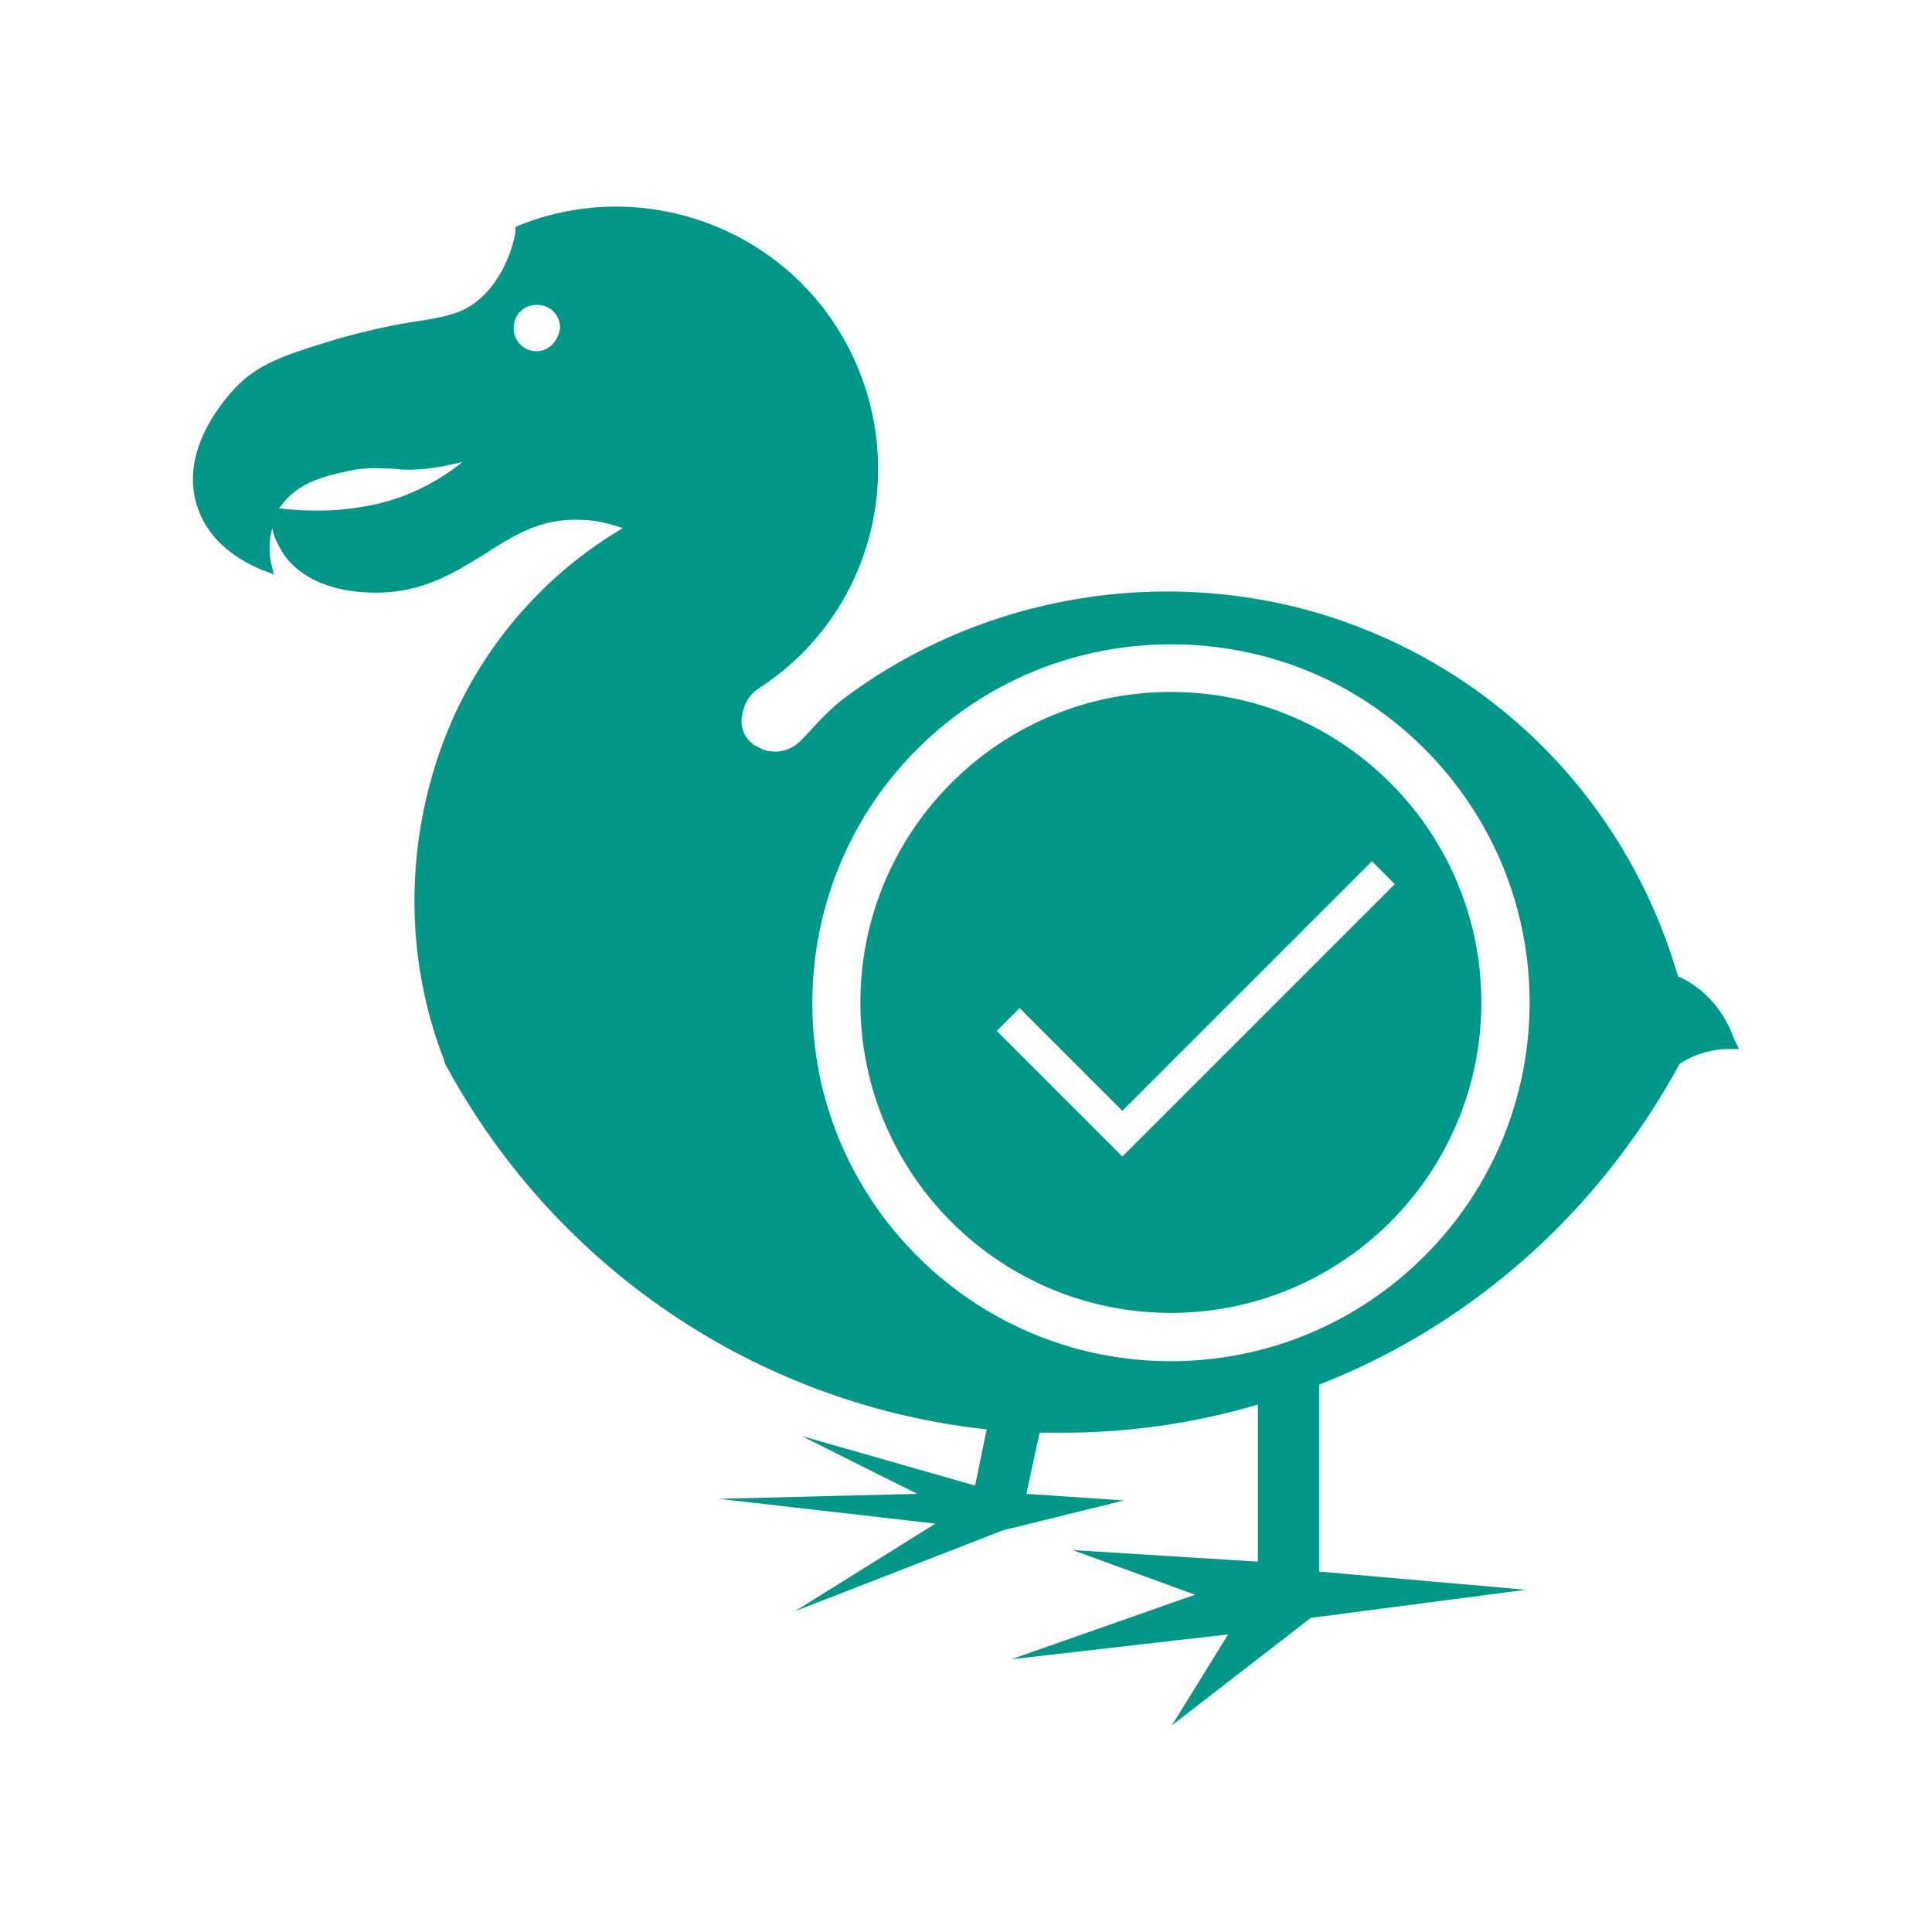 <svg xmlns="http://www.w3.org/2000/svg" fill-rule="evenodd" stroke-linejoin="round" stroke-miterlimit="2" clip-rule="evenodd" viewBox="0 0 1000 1000"><defs/><path fill="none" d="M0 0h1000v1000H0z"/><path fill="#009688" d="M897.575 537.841c-5.136-14.551-15.407-26.534-29.102-32.525-26.533-91.583-96.718-161.768-187.445-188.301-83.024-23.966-173.751-7.703-243.08 43.651-9.415 6.848-16.262 15.407-22.253 21.398-5.136 5.992-12.839 8.559-20.542 5.992l-5.136-2.568-.856-.856c-4.279-3.424-5.991-8.559-5.135-13.695.856-5.991 3.423-11.126 8.559-14.55 57.346-36.804 77.888-110.413 48.787-172.039-30.813-65.049-106.989-94.151-172.895-67.617l-1.712.856v2.567c-.856 5.992-5.135 21.398-16.262 32.525-9.415 9.415-18.83 11.127-35.093 13.695-11.126 1.712-23.965 4.279-41.939 9.415-24.822 7.703-40.228 11.983-53.067 26.533-8.559 9.415-27.389 34.237-17.974 60.77 6.847 19.686 24.821 28.245 32.525 31.669l6.847 2.568-1.712-6.848c-.856-5.135-.856-11.126.856-17.118.856 5.136 3.424 9.415 5.991 13.695 5.992 8.559 19.686 19.686 47.932 19.686 23.965 0 40.228-10.271 55.634-19.686 14.551-9.415 29.101-18.83 49.643-17.974 7.703 0 14.551 1.711 22.254 4.279-43.652 25.678-77.888 66.762-95.007 116.405-17.974 52.21-17.118 108.701 2.568 159.2v.856c57.346 106.989 162.624 177.174 280.74 190.013l-5.991 29.101-89.871-25.678 59.914 29.957-102.71 2.568 112.125 12.839-72.753 45.363 107.845-41.94 62.482-15.406-50.499-3.424 6.847-31.668h11.983c35.093 0 69.329-5.136 100.998-14.551v81.312l-95.862-5.992 63.337 23.11-95.006 33.381 112.125-12.839-29.101 47.075 71.896-55.634 111.269-14.551-106.989-9.415v-96.718c78.744-30.813 144.649-89.015 186.589-166.047 7.704-5.136 17.119-7.704 25.678-7.704h5.135l-2.567-5.135zM606.037 333.166l.682.001.214.001.474.003.242.002.466.004.224.003.592.008.089.001.678.012.2.004.484.011.239.005.46.012.23.006.541.016.138.004.676.023.18.007.5.018.235.01.457.018.234.01.508.023.17.008.672.033.153.008.523.028.23.013.456.026.236.014.486.029.19.012.671.044.111.007.561.039.223.016.457.033.237.018.47.036.205.016.668.053.043.004.625.053.213.019.462.04.236.022.46.042.214.02.612.059.054.006.665.066.2.021.47.049.234.025.453.049.22.024.55.062.114.013.662.077.182.022.483.058.23.028.449.056.225.028.511.065.15.02.659.087.158.021.503.068.224.032.448.062.227.032.487.071.173.025.656.097.122.018.535.081.216.034.45.07.226.036.471.075.188.03.654.108.064.01.588.099.207.035.454.079.224.039.46.081.198.035.649.116.652.12.192.036.463.087.221.043.452.086.204.04.574.112.073.015.649.13.175.035.475.097.216.045.449.093.207.044.529.112.116.025.647.14.149.033.496.109.209.046.448.101.208.047.501.115.141.032.646.15.113.027.527.125.199.047.452.109.206.05.483.118.157.039.645.161.059.015.577.146.186.047.458.118.203.053.472.123.167.044.64.17.635.171.17.047.469.128.197.054.466.13.172.048.628.177.643.184.149.043.484.141.189.055.464.137.174.051.574.172.052.015.642.195.12.036.508.157.179.055.466.145.172.054.54.17.084.027.641.205.08.026.544.176.165.054.472.155.168.055.52.173.102.034.642.217.021.007.597.204.149.051.482.166.162.056.509.178.111.039.635.225.622.223.128.046.496.18.154.056.503.185.117.043.624.231.63.237.1.038.518.197.142.054.503.193.117.045.615.24.638.25.064.026.548.217.127.051.508.205.113.045.608.247.646.265.015.007.591.245.109.046.518.217.106.045.597.253.006.002.643.276.61.264.086.038.533.233.096.042.582.257.021.009.633.283.618.279.058.027.553.252.084.038.576.265.027.012.625.292.626.293.022.011.582.276.068.032.577.276.026.013c.619.298 1.236.599 1.851.903l.048.024.584.29.021.011c.618.309 1.234.621 1.848.937l.023.012.598.308.012.007c.823.427 1.642.859 2.457 1.298-26.052-13.869-55.851-21.715-87.571-21.715-103.007 0-185.75 82.743-185.75 185.75 0 14.364 1.609 28.334 4.658 41.741 19.105 82.215 92.886 143.554 180.879 143.554 102.485 0 185.69-83.205 185.69-185.69 0-71.73-40.761-134.016-100.363-164.938l-.005-.003-.007-.004-.31-.16-.288-.148-.013-.007-.01-.005a177.72 177.72 0 00-1.848-.937l-.007-.004-.014-.007-.328-.163-.256-.127-.026-.013-.022-.011c-.615-.304-1.232-.605-1.851-.903l-.008-.004-.018-.009-.349-.168-.228-.108-.035-.017-.033-.015-.213-.102-.369-.174-.015-.008-.007-.003a239.1 239.1 0 00-1.251-.585l-.008-.003-.019-.009-.374-.172-.202-.093-.04-.018-.044-.02-.227-.104-.326-.148-.039-.018-.019-.009c-.416-.188-.833-.376-1.251-.562l-.005-.002-.016-.007-.403-.178-.179-.079-.042-.019-.054-.023-.242-.107-.291-.126-.054-.024-.032-.014c-.417-.181-.834-.361-1.253-.54h-.001l-.005-.002-.44-.187-.157-.066-.043-.019-.063-.026-.258-.109-.26-.108-.065-.028-.044-.018-.153-.064-.438-.181-.012-.005-.003-.002c-.417-.172-.835-.343-1.254-.512l-.041-.017-.072-.028-.275-.112-.233-.093-.071-.028-.056-.023-.166-.066-.382-.151-.048-.02-.016-.006c-.417-.165-.835-.328-1.253-.49l-.039-.015-.078-.03-.295-.113-.208-.08-.075-.029-.067-.025-.18-.069-.338-.128-.072-.027-.028-.011c-.417-.158-.835-.314-1.254-.468l-.035-.013-.082-.03-.317-.117-.186-.068-.076-.028-.078-.028-.194-.071-.302-.109-.087-.032-.041-.014c-.418-.151-.837-.3-1.257-.448l-.029-.01-.082-.029-.343-.12-.166-.058-.074-.026-.088-.03-.209-.073-.273-.093-.096-.034-.053-.017-.117-.041-.48-.163-.018-.006-.003-.001-.642-.217-.023-.007-.079-.027-.373-.124-.147-.049-.071-.023-.097-.032-.226-.075-.246-.08-.101-.033-.064-.021-.131-.043-.413-.133-.064-.021-.016-.005-.641-.205-.016-.005-.068-.022-.411-.13-.129-.04-.066-.021-.106-.033-.244-.076-.222-.069-.104-.032-.075-.023-.144-.045-.364-.112-.093-.028-.027-.008-.642-.195-.008-.002-.044-.013-.462-.139-.112-.033-.061-.018-.113-.033-.263-.078-.201-.059-.102-.03-.087-.025-.158-.047-.326-.094-.11-.032-.039-.011c-.423-.122-.847-.242-1.271-.361l-.054-.016-.118-.032-.285-.08-.181-.05-.1-.028-.097-.026-.174-.048-.295-.08-.119-.033-.051-.014a183.95 183.95 0 00-1.275-.341l-.047-.012-.12-.032-.309-.081-.163-.042-.096-.025-.107-.028-.19-.049-.268-.069-.124-.032-.062-.015-.102-.026-.475-.12-.051-.013-.008-.002-.645-.161-.038-.009-.119-.03-.337-.083-.146-.035-.09-.022-.116-.028-.208-.05-.244-.059-.125-.03-.074-.017-.116-.028-.411-.097-.093-.022-.02-.005-.646-.15-.029-.007-.112-.025-.372-.086-.129-.029-.083-.019-.125-.028-.225-.051-.223-.05-.124-.027-.085-.019-.131-.029-.365-.08-.117-.026-.032-.007-.647-.14-.02-.005-.096-.02-.416-.089-.113-.023-.075-.016-.132-.028-.245-.051-.204-.042-.12-.025-.096-.02-.147-.03-.328-.067-.131-.027-.044-.008a124.08 124.08 0 00-.649-.13l-.01-.002-.063-.013-.477-.093-.097-.019-.067-.013-.137-.027-.267-.051-.185-.035-.116-.023-.105-.02-.163-.031-.3-.056-.137-.025-.055-.011c-.433-.08-.867-.159-1.301-.236l-.059-.011-.139-.024-.292-.052-.168-.029-.109-.02-.115-.019-.18-.032-.274-.047-.14-.024-.067-.011-.092-.016-.496-.083-.056-.009-.008-.001-.654-.108-.049-.008-.139-.022-.32-.051-.151-.024-.102-.017-.124-.019-.198-.031-.252-.039-.139-.022-.077-.012-.108-.016-.427-.065-.102-.015-.02-.003-.656-.097-.039-.006-.134-.019-.353-.052-.134-.019-.095-.013-.132-.019-.217-.03-.231-.032-.136-.02-.088-.012-.123-.017-.38-.051-.126-.017-.032-.004c-.219-.03-.439-.059-.659-.087l-.028-.004-.122-.016-.392-.05-.119-.015-.086-.011-.139-.017-.237-.03-.212-.026-.132-.017-.098-.011-.14-.018-.343-.04-.14-.017-.042-.005-.662-.077-.017-.002-.097-.011-.446-.05-.104-.012-.076-.008-.144-.016-.26-.028-.193-.021-.126-.014-.108-.011-.157-.017-.313-.032-.146-.015-.054-.006-.665-.066-.006-.001-.048-.005-.523-.05-.089-.009-.066-.006-.148-.014-.284-.026-.176-.016-.119-.011-.117-.011-.174-.015-.288-.025-.148-.014-.065-.005-.087-.008-.538-.045-.038-.003-.005-.001-.668-.053-.056-.005-.149-.011-.31-.024-.16-.012-.111-.009-.126-.009-.193-.014-.264-.019-.148-.011-.075-.005-.103-.008-.458-.031-.095-.006-.016-.001-.671-.044-.045-.003-.145-.009-.342-.021-.144-.008-.102-.007-.134-.007-.212-.013-.244-.013-.143-.008-.087-.005-.118-.007-.405-.021-.125-.006-.028-.002-.672-.033-.035-.001-.135-.007-.38-.017-.128-.006-.093-.004-.141-.006-.233-.009-.224-.009-.138-.006-.097-.004-.135-.005-.365-.013-.141-.006-.039-.001-.676-.023h-.023l-.115-.004-.428-.013-.113-.003-.083-.002-.147-.004-.254-.007-.206-.005-.132-.003-.107-.002-.152-.004-.332-.007-.149-.003-.051-.001-.678-.012h-.012l-.077-.001-.495-.007-.097-.001-.073-.001-.151-.002-.278-.003-.188-.001-.125-.002h-.117l-.17-.002-.304-.001-.152-.001h-.062l-.682-.001zm0 25c88.687 0 160.69 72.002 160.69 160.689s-72.003 160.69-160.69 160.69-160.689-72.003-160.689-160.69 72.002-160.689 160.689-160.689zm-25.117 240.45l-65.012-65.013 11.82-11.82 53.192 53.192 129.181-129.181 11.821 11.821L580.92 598.616zm25.117-265.45c-102.485 0-185.689 83.205-185.689 185.689l.001.6v.079l.001.174.002.347v.085l.001.072.001.177.002.266.002.129.001.106.002.156.002.207.003.177.001.138.002.126.003.158.004.228.002.164.002.094.002.112.006.291.004.179.001.059.001.069.01.396.003.152.001.023.017.638v.014l.004.121.014.445.002.058.001.05.006.178.01.31.004.101.003.085.006.168.009.241.006.147.004.117.006.144.008.187.008.194.006.147.005.113.006.14.012.249.007.17.004.08.004.095.016.322.009.175.002.044.003.053.025.486.005.087v.008l.035.636.002.026.009.155.022.379.005.074.004.062.01.173.018.282.008.118.006.095.01.157.014.221.012.164.008.126.009.13.012.17.015.215.011.153.007.098.009.124.02.276.013.169.005.064.006.08.028.37.012.152.003.029c.016.211.033.423.051.634l.049.58.004.05.003.037.014.158.03.343.008.093.007.071.014.16.024.262.013.139.009.102.014.14.019.206.018.187.012.13.012.112.015.156.024.243.015.151.008.08.011.111.033.316.016.155.005.046.007.068.049.459.009.087.001.012.07.637.001.011.01.083.052.462.008.071.005.044.017.145.037.322.014.116.009.076.017.14.03.25.02.164.012.104.015.119.024.195.027.216.016.127.011.091.019.146.036.282.018.138.008.059.013.102.05.38.015.114.003.027c.057.423.115.845.174 1.267l.002.016.012.084.061.427.014.096.006.047.018.121.045.314.022.143.01.075.018.115.036.244.029.196.015.097.014.094.029.189.04.258.017.111.01.066.022.141.054.341.016.102.006.036.015.096.08.501.004.02c.069.427.14.854.212 1.28l.003.015.01.06.071.419.023.127.007.042.015.089.055.314.032.18.011.064.015.082.043.245.044.241.014.078.011.063.034.189.059.319.014.075.006.037.026.14.082.439.007.036c.12.64.244 1.278.37 1.915l.091.453.034.168.006.027.01.048.065.323.047.229.009.041.009.044.052.252.064.304.008.04.006.027.041.195.087.41.002.01-.002-.01-.128-.605-.014-.067-.116-.556-.018-.085-.112-.552-.016-.075-.119-.593-.006-.028c-.126-.637-.25-1.276-.37-1.915l-.007-.036-.108-.579-.02-.112-.093-.508-.025-.141-.087-.486-.026-.146-.087-.494-.022-.131-.094-.546-.013-.075-.106-.633-.106-.647-.004-.02-.095-.597-.022-.138-.076-.482-.027-.177-.069-.447-.029-.191-.065-.44-.028-.19-.067-.457-.024-.168-.075-.523-.014-.1-.089-.638-.085-.629-.018-.141-.063-.482-.026-.197-.055-.428-.027-.218-.051-.411-.027-.223-.05-.414-.026-.216-.051-.438-.022-.189-.06-.533-.011-.094-.07-.637-.01-.099-.056-.527-.021-.201-.044-.427-.023-.231-.039-.399-.024-.242-.037-.393-.023-.242-.037-.401-.021-.231-.038-.436-.017-.195-.051-.602-.002-.028-.051-.634-.015-.181-.034-.45-.018-.233-.029-.4-.018-.251-.027-.385-.017-.256-.026-.385-.016-.252-.026-.4-.014-.235-.027-.453-.011-.181-.035-.636-.005-.095-.028-.539-.011-.219-.02-.417-.011-.25-.018-.389-.011-.26-.016-.381-.01-.261-.015-.388-.009-.253-.014-.411-.007-.228-.016-.503-.004-.135-.017-.638-.004-.175-.011-.465-.005-.238-.008-.403-.004-.258-.007-.386-.003-.264-.005-.384-.003-.262-.004-.395-.002-.249-.002-.432-.001-.211-.001-.642c0-102.484 83.204-185.689 185.689-185.689zm-418.016-70.93c-14.55 2.568-29.101 2.568-43.651.856l.855-.856c9.416-13.694 25.678-16.262 36.805-18.83 9.415-1.712 15.406-.856 21.398-.856 6.847.856 12.838.856 23.965-.856 4.28-.856 8.559-1.711 11.983-2.567-12.839 10.271-29.957 19.686-51.355 23.109zm89.871-80.456c-6.847 0-11.983-5.135-11.983-11.983 0-6.847 5.136-11.982 11.983-11.982 6.848 0 11.983 5.135 11.983 11.982-.856 6.848-5.991 11.983-11.983 11.983z"/></svg>